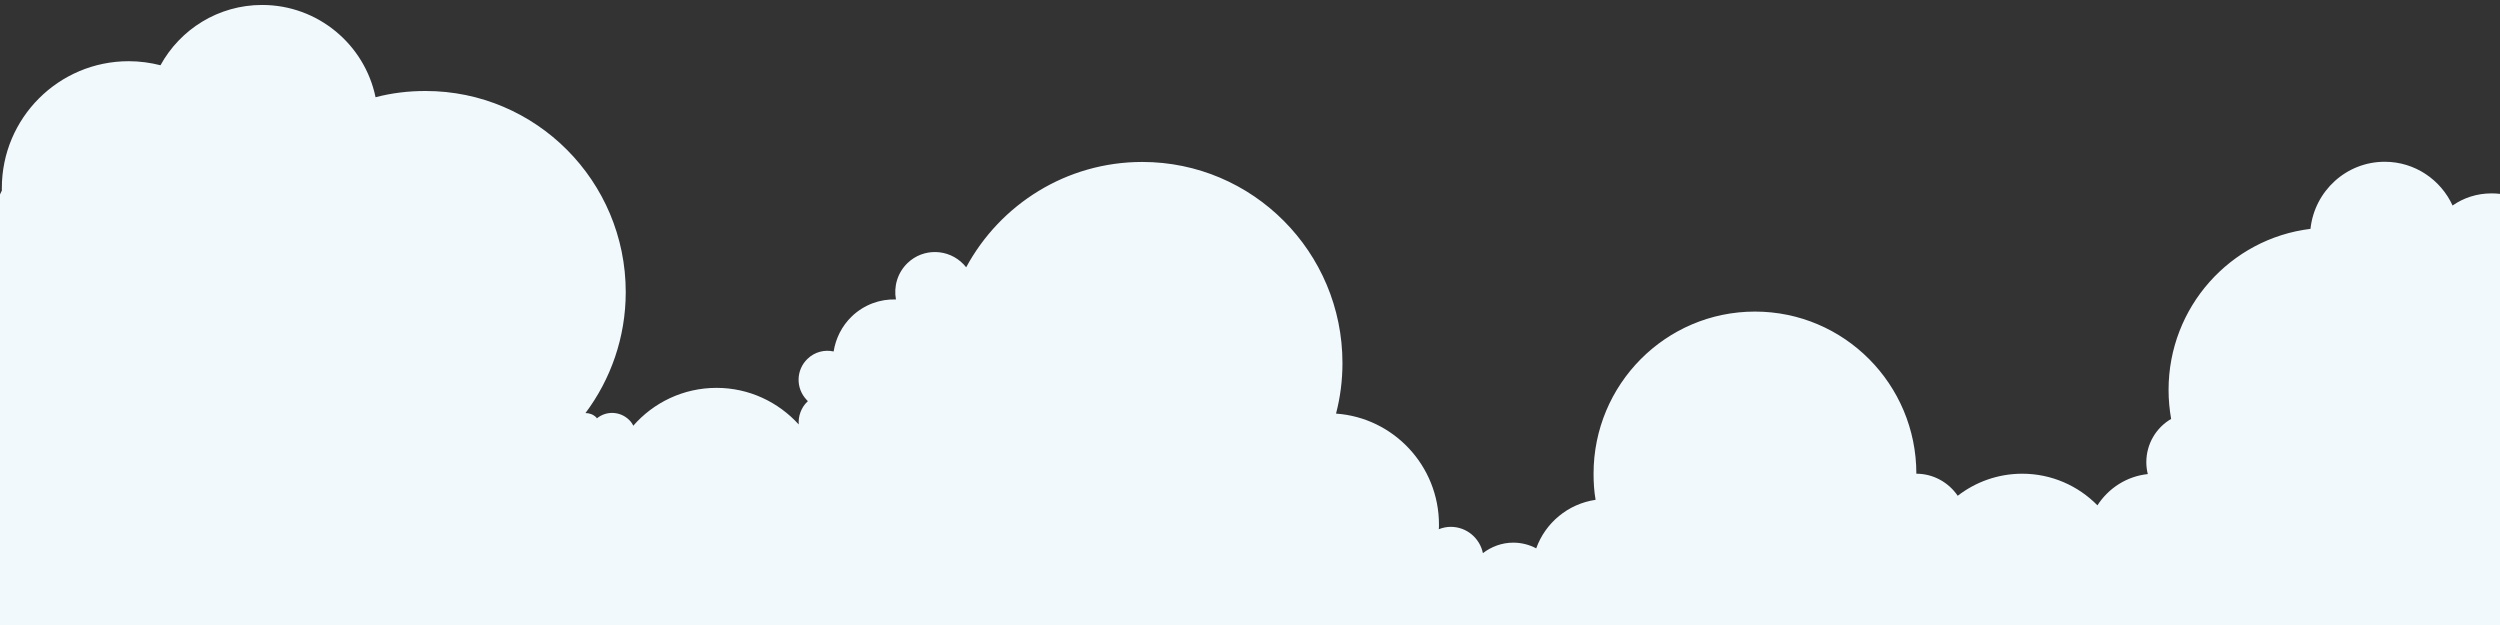 <?xml version="1.0" encoding="utf-8"?>
<!-- Generator: Adobe Illustrator 19.0.0, SVG Export Plug-In . SVG Version: 6.00 Build 0)  -->
<svg version="1.1" id="Слой_1" xmlns="http://www.w3.org/2000/svg" xmlns:xlink="http://www.w3.org/1999/xlink" x="0px" y="0px"
	 width="1360px" height="340px" viewBox="200 111 1360 340" style="enable-background:new 200 111 1360 340;" xml:space="preserve">
<rect x="200" y="111" width="1360" height="340" fill="#333333" stroke="none"/>
<style type="text/css">
	.st0{fill:#F1F9FD;}
</style>
<path id="XMLID_6_" class="st0" d="M200,216.8c0,0,0.6-1.4,1-2.1c0-0.5,0-0.9,0-1.4c0-38.1,30.9-69,69-69c6,0,11.8,0.8,17.3,2.2
	c10.7-19.5,31.4-32.8,55.3-32.8c30.4,0,55.8,21.6,61.7,50.2c8.7-2.3,17.8-3.4,27.2-3.4c60.1,0,108.9,49,108.9,109.4
	c0,24.7-8.2,47.5-21.9,65.8c2.2,0,4.3,0.8,5.9,2.4c0.1,0.1,0.2,0.3,0.3,0.5c5.2-4.3,12.9-3.9,17.7,1c0.9,0.9,1.6,1.9,2.1,3
	c11-12.6,27.2-20.6,45.3-20.6c17.7,0,33.6,7.7,44.7,19.9c-0.3-4.5,1.3-9.2,4.8-12.5c0.1-0.1,0.1-0.1,0.2-0.2
	c-0.2-0.2-0.5-0.4-0.7-0.7c-6-6.3-5.8-16.3,0.5-22.3c3.9-3.8,9.3-5.1,14.2-4c1.1-7,4.4-13.8,9.9-19.1c6.7-6.4,15.4-9.5,24-9.2
	c-1.3-7,0.8-14.5,6.3-19.8c8.6-8.3,22.3-7.9,30.5,0.7c0.5,0.5,1,1.1,1.4,1.6c18.4-34.1,54.4-57.3,95.8-57.3
	c60.1,0,108.9,49,108.9,109.4c0,9.5-1.2,18.7-3.5,27.5c31.3,2.2,56,28.4,56,60.4c0,0.9,0,1.7-0.1,2.5c2-0.8,4.2-1.3,6.5-1.3
	c8.6,0,15.8,6.1,17.5,14.3c4.6-3.5,10.3-5.7,16.5-5.7c4.5,0,8.7,1.1,12.5,3.1c5-13.9,17.3-24.2,32.3-26.4c-0.8-4.6-1.1-9.4-1.1-14.2
	c0-48.7,39.3-88.2,87.8-88.2c48.5,0,87.8,39.5,87.8,88.2c9.3,0,17.6,4.8,22.5,12c9.7-7.5,21.9-12,35.1-12c16,0,30.5,6.6,40.9,17.2
	c6-9.3,15.9-15.8,27.4-17c-0.5-2-0.8-4.2-0.8-6.4c0-10.1,5.4-18.9,13.5-23.6c-0.9-5.1-1.4-10.4-1.4-15.8c0-45.1,33.7-82.3,77.2-87.6
	c2.2-20.5,19.4-36.5,40.4-36.5c16.4,0,30.5,9.8,36.9,23.8c6-4.2,13.3-6.6,21.2-6.6c1.7,0,3.3,0.1,4.9,0.3V451H316.5h-36.8H200V216.8
	z"/>
<g id="XMLID_1_">
</g>
<g id="XMLID_2_">
</g>
<g id="XMLID_3_">
</g>
<g id="XMLID_4_">
</g>
<g id="XMLID_5_">
</g>
<g id="XMLID_7_">
</g>
<g id="XMLID_8_">
</g>
<g id="XMLID_9_">
</g>
<g id="XMLID_10_">
</g>
<g id="XMLID_11_">
</g>
<g id="XMLID_12_">
</g>
<g id="XMLID_13_">
</g>
<g id="XMLID_14_">
</g>
<g id="XMLID_15_">
</g>
<g id="XMLID_16_">
</g>
</svg>
